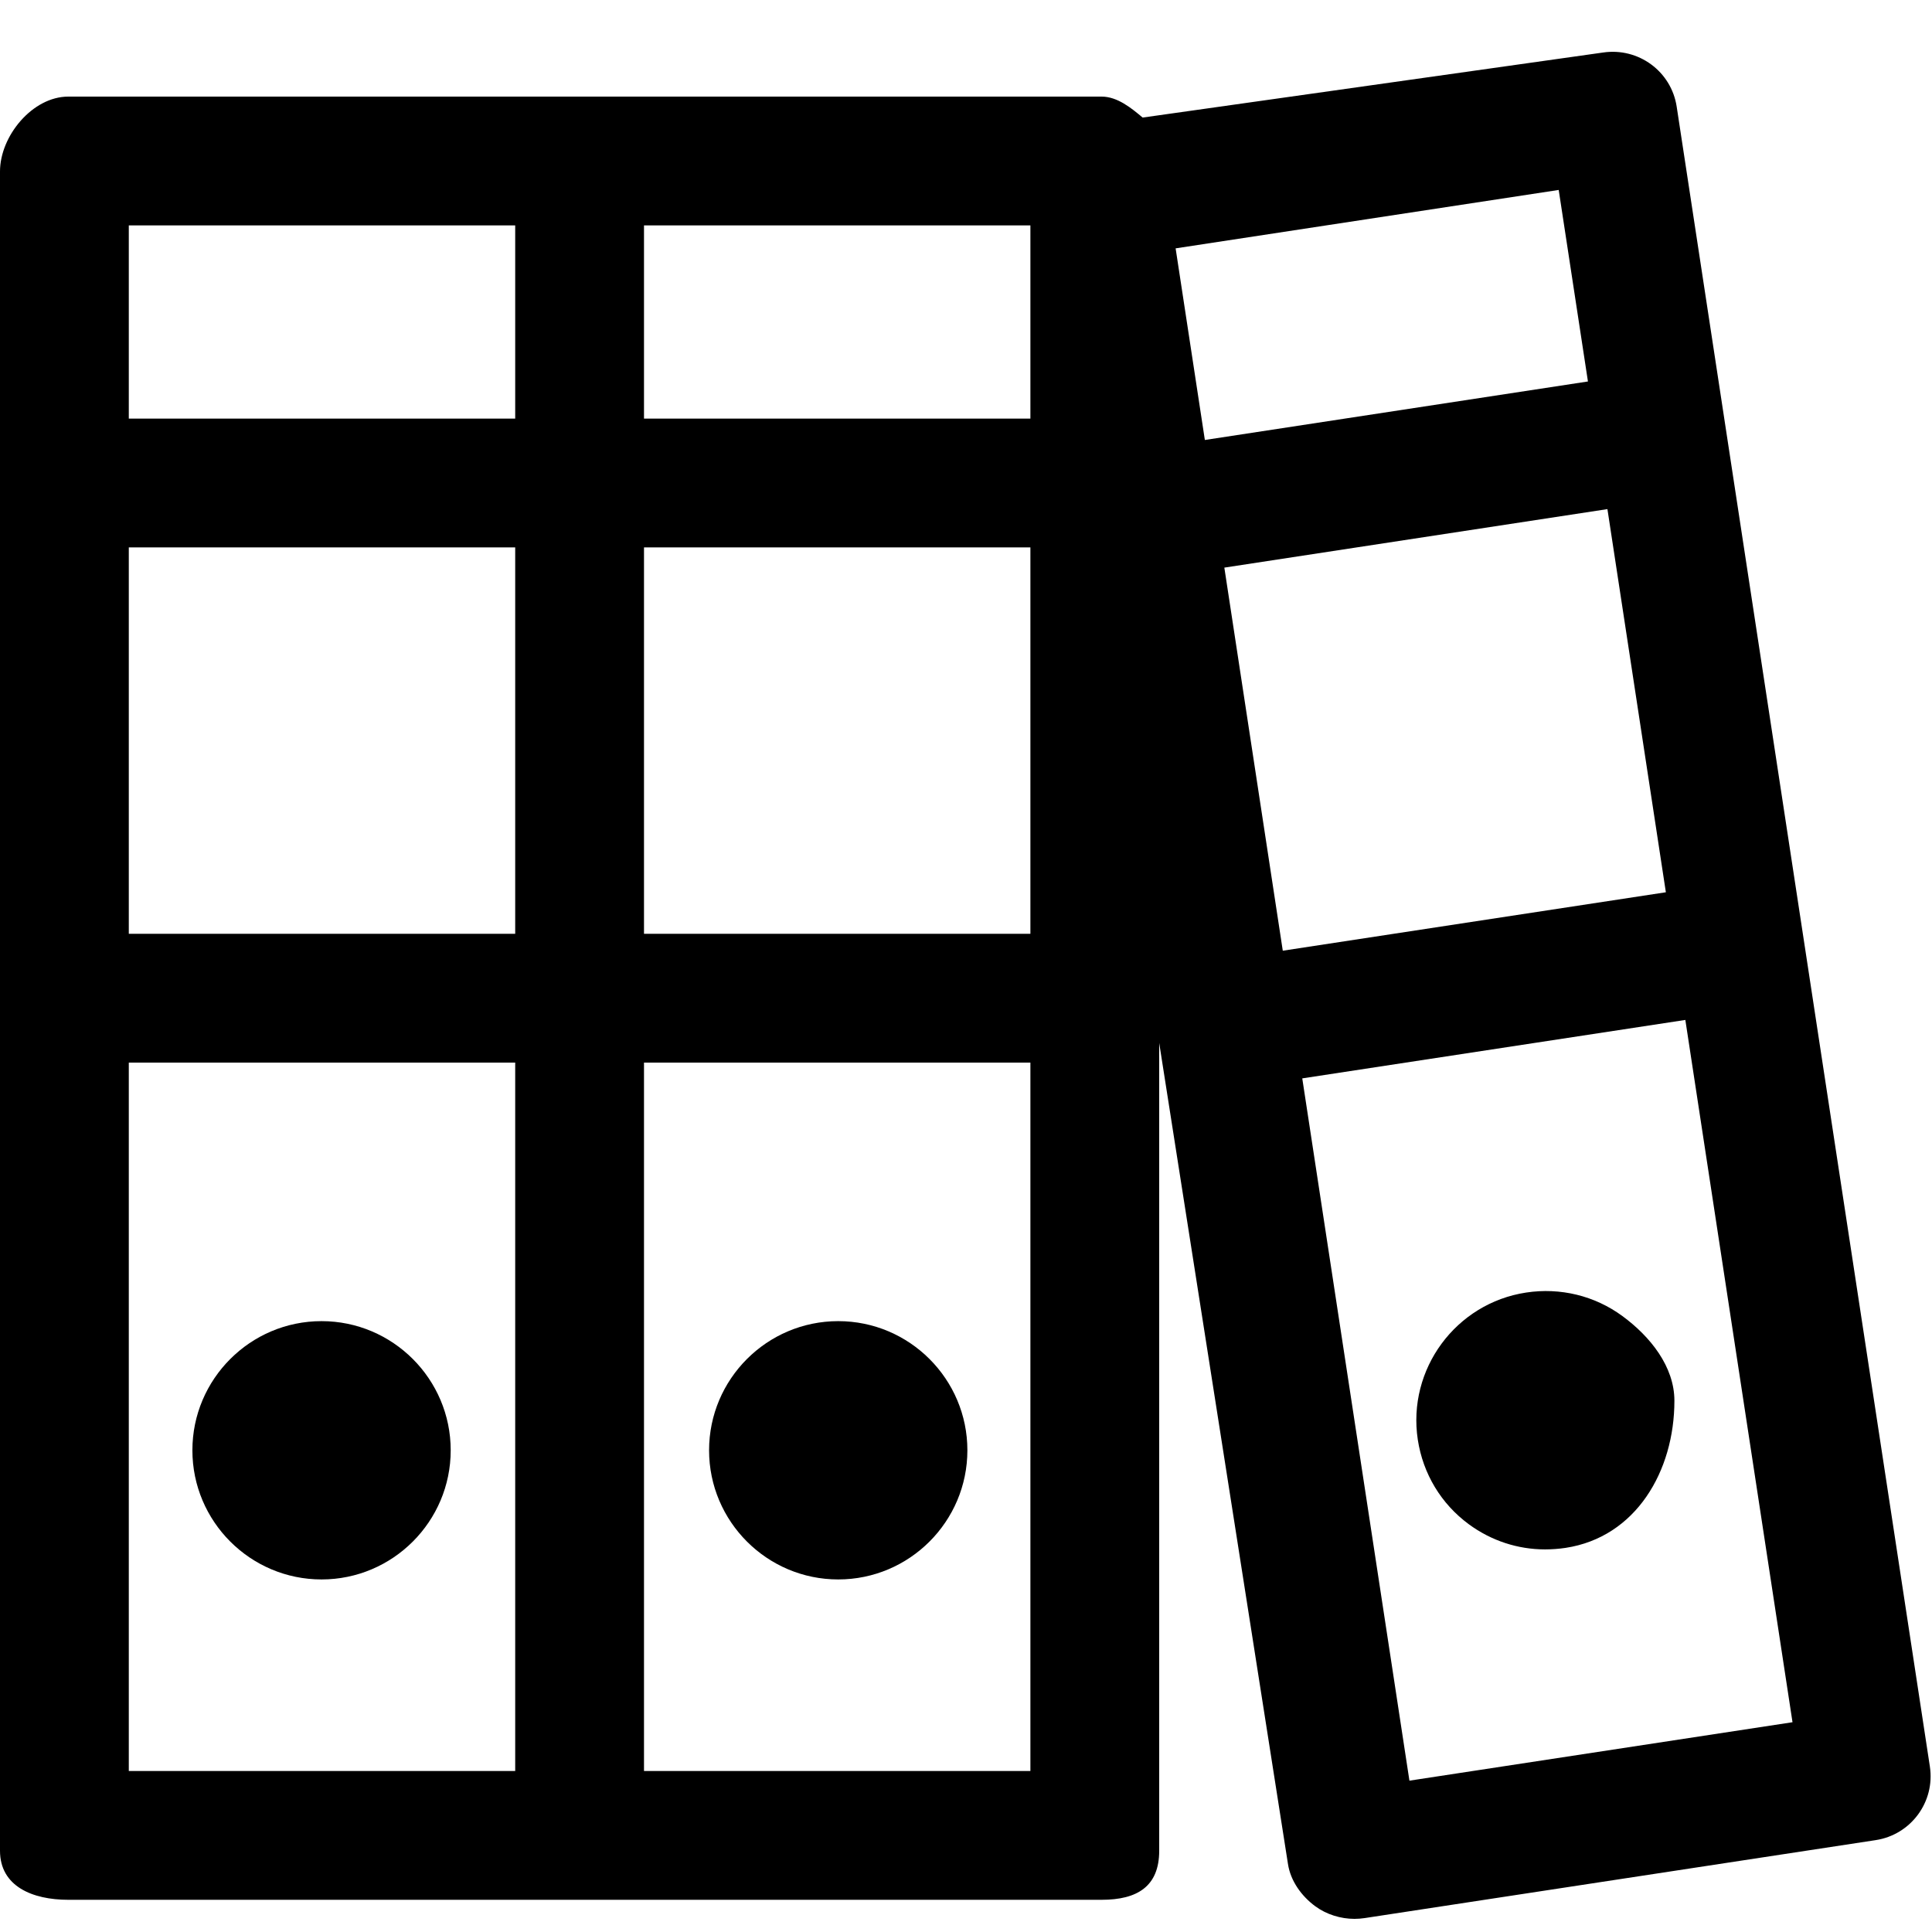 <?xml version="1.0" encoding="utf-8"?>
<!-- Generator: Adobe Illustrator 19.0.1, SVG Export Plug-In . SVG Version: 6.00 Build 0)  -->
<svg version="1.0" id="Ebene_1" xmlns="http://www.w3.org/2000/svg" xmlns:xlink="http://www.w3.org/1999/xlink" x="0px" y="0px"
	 width="60px" height="60px" viewBox="0 0 60 60" style="enable-background:new 0 0 60 60;" xml:space="preserve">
<g id="verwaltung">
	<path d="M9.986,41.029c-2.212,0-4.011,1.8-4.011,4.011s1.799,4.011,4.011,4.011s4.011-1.8,4.011-4.011S12.198,41.029,9.986,41.029z
		"/>
	<path d="M26.032,41.029c-2.212,0-4.011,1.8-4.011,4.011s1.799,4.011,4.011,4.011s4.011-1.8,4.011-4.011
		S28.244,41.029,26.032,41.029z"/>
	<path d="M52.071,3.312c-0.167-1.095-1.187-1.843-2.286-1.681l-14.299,2.02C35.137,3.358,34.703,3,34.211,3H18.165H2.12
		C1.012,3,0,4.219,0,5.327v52.149C0,58.585,1.012,59,2.12,59h16.046h16.046C35.319,59,36,58.585,36,57.477V32.39l3.999,25.498
		c0.08,0.527,0.421,0.999,0.85,1.314c0.347,0.255,0.79,0.39,1.215,0.39c0.101,0,0.215-0.008,0.316-0.024l15.87-2.421
		c1.095-0.166,1.85-1.189,1.684-2.284L52.071,3.312z M51.735,27.71l-11.897,1.815l-1.815-11.897l11.897-1.817L51.735,27.71z M32,13
		H20V7h12V13z M20,17h12v12H20V17z M16,29H4V17h12V29z M16,7v6H4V7H16z M4,33h12v22H4V33z M20,55V33h12v22H20z M48.407,5.899
		l0.908,5.948l-11.897,1.817L36.51,7.713L48.407,5.899z M43.771,55.3L40.443,33.49l11.897-1.815l3.328,21.81L43.771,55.3z"/>
	<path d="M52,43.503c0,0,0,0,0-0.002c0-1.06-0.749-1.994-1.614-2.629c-0.863-0.635-1.933-0.891-2.989-0.731
		c-2.186,0.331-3.699,2.382-3.366,4.57c0.162,1.058,0.723,1.992,1.586,2.627c0.696,0.511,1.519,0.78,2.365,0.78
		c0.205,0,0.43-0.016,0.636-0.047C50.803,47.74,52,45.689,52,43.503z"/>
</g>
</svg>
